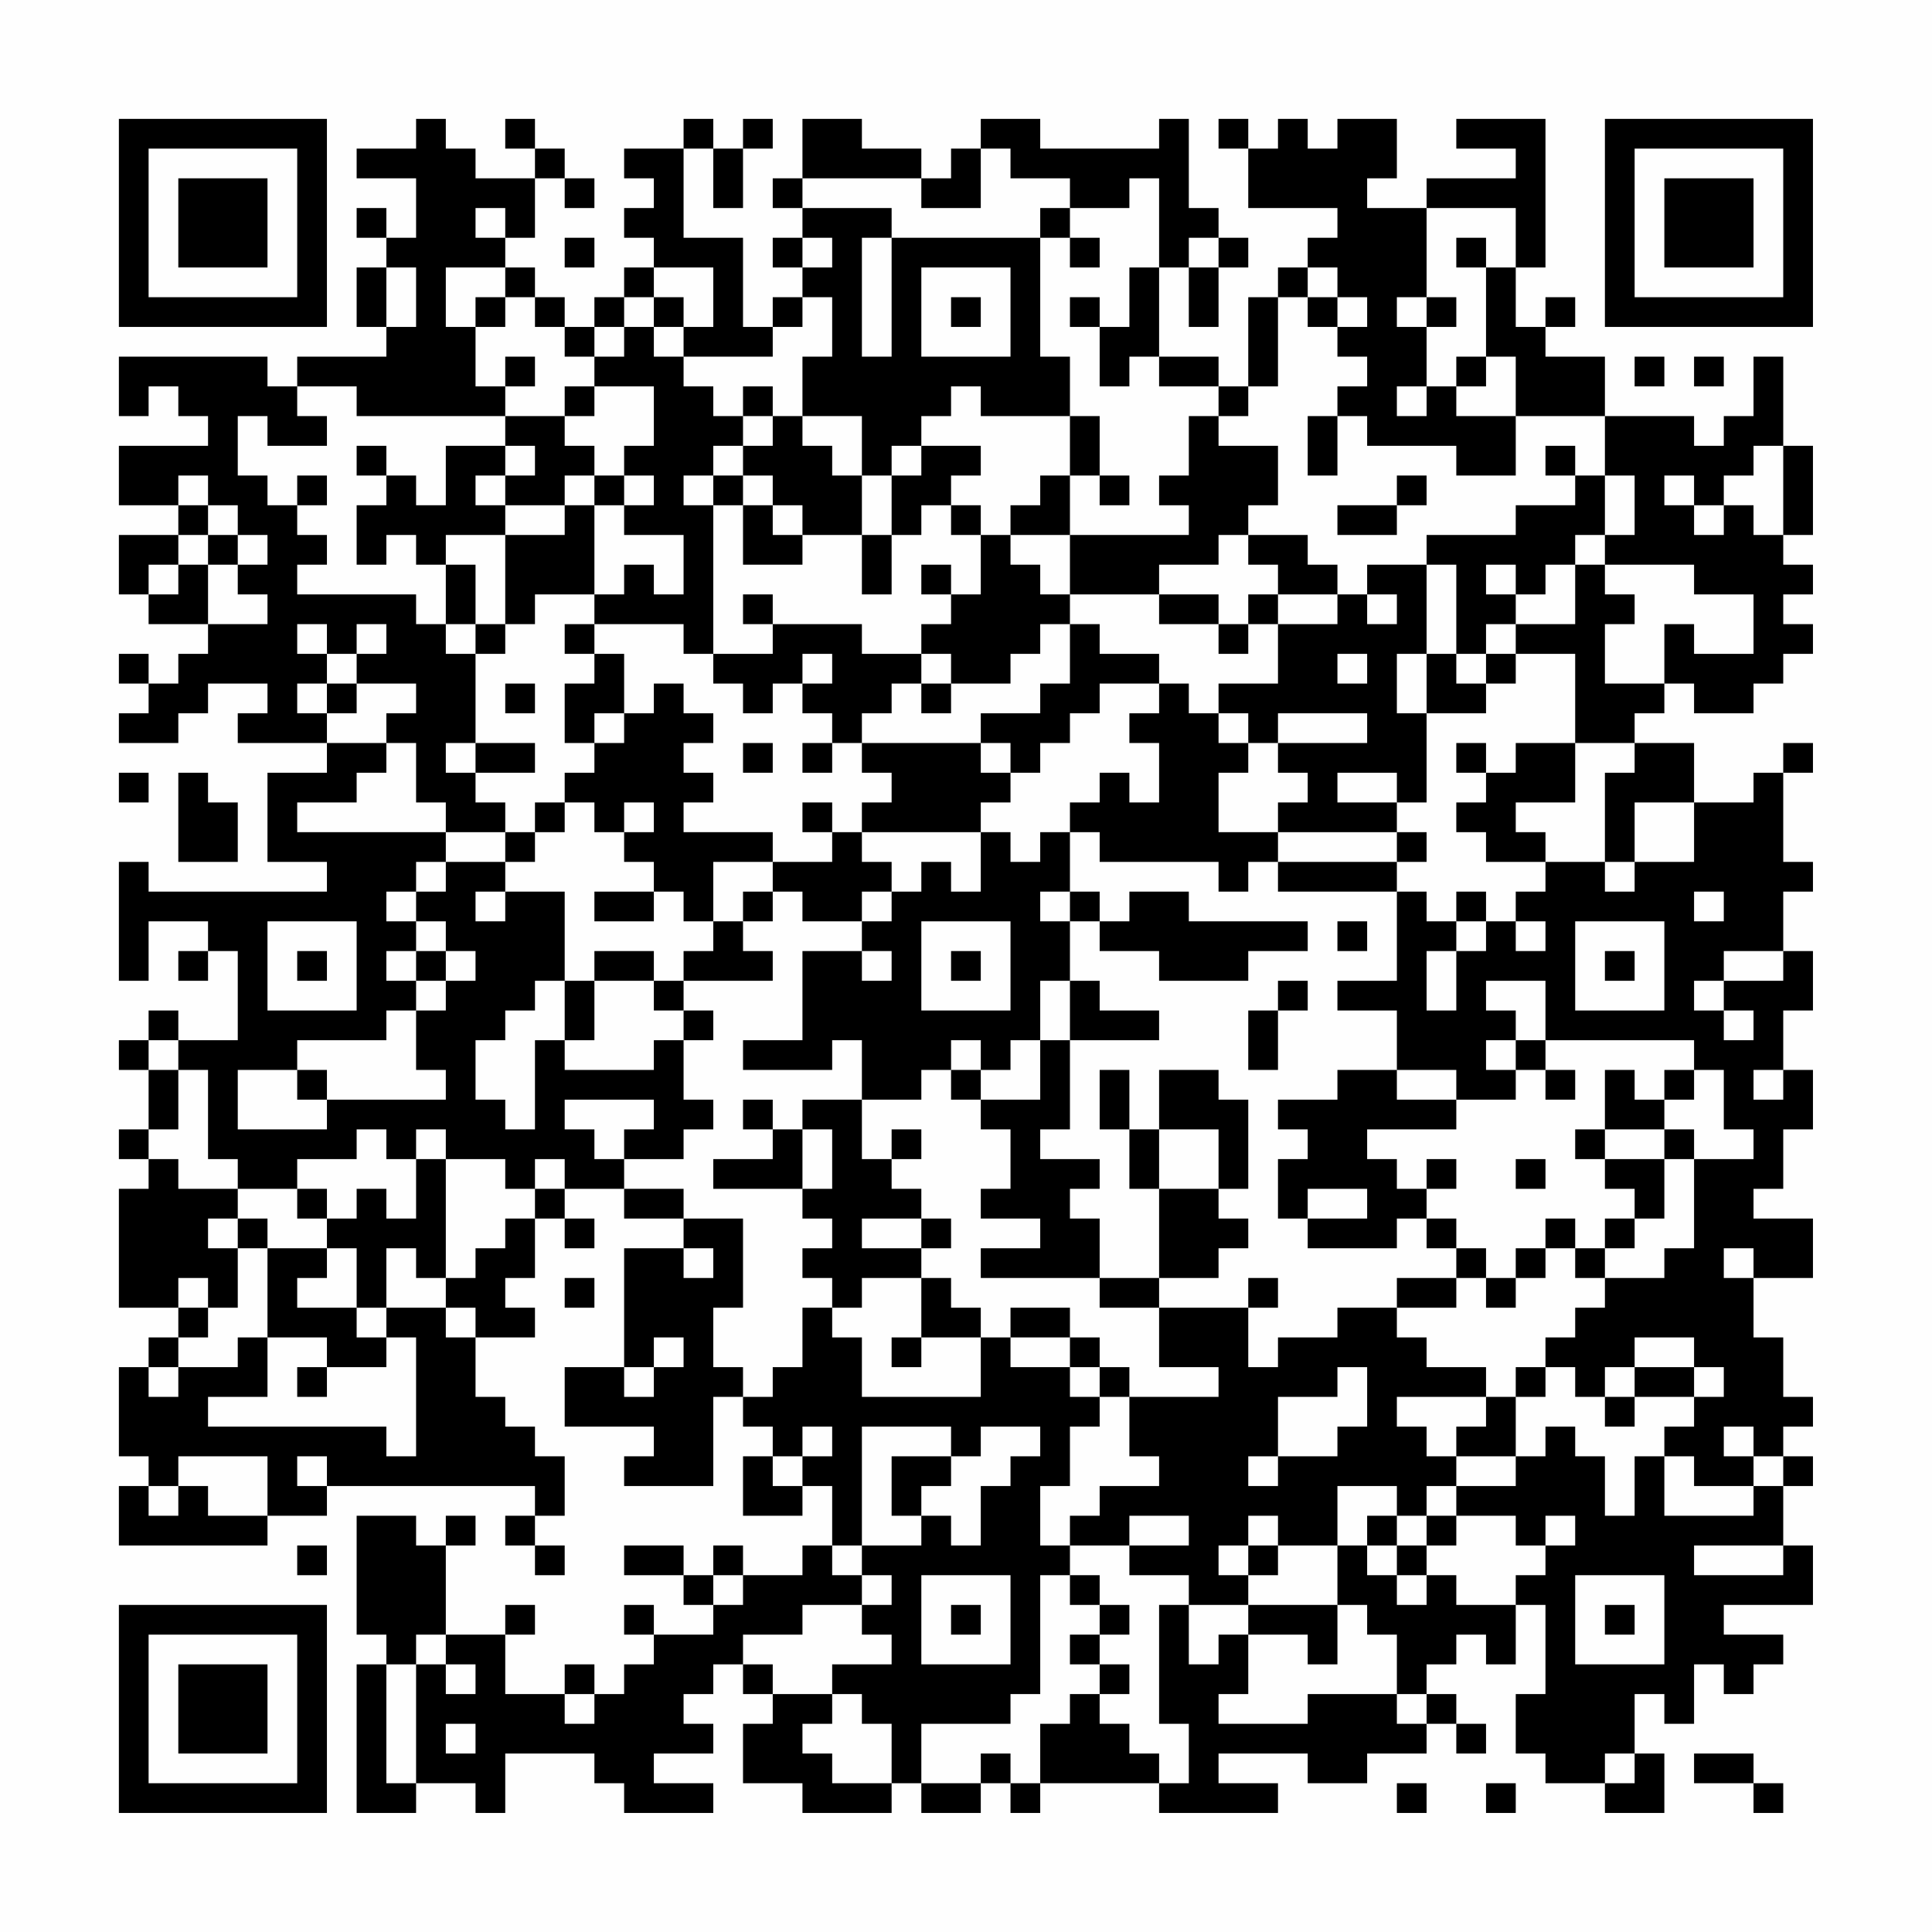 <?xml version="1.0" encoding="UTF-8"?>
<svg xmlns="http://www.w3.org/2000/svg" version="1.1" width="300" height="300" viewBox="0 0 300 300"><rect x="0" y="0" width="300" height="300" fill="#fefefe"/><g transform="scale(4.615)"><g transform="translate(4,4)"><path fill-rule="evenodd" d="M10 0L10 1L8 1L8 2L10 2L10 4L9 4L9 3L8 3L8 4L9 4L9 5L8 5L8 7L9 7L9 8L6 8L6 9L5 9L5 8L0 8L0 10L1 10L1 9L2 9L2 10L3 10L3 11L0 11L0 13L2 13L2 14L0 14L0 16L1 16L1 17L3 17L3 18L2 18L2 19L1 19L1 18L0 18L0 19L1 19L1 20L0 20L0 21L2 21L2 20L3 20L3 19L5 19L5 20L4 20L4 21L7 21L7 22L5 22L5 25L7 25L7 26L1 26L1 25L0 25L0 29L1 29L1 27L3 27L3 28L2 28L2 29L3 29L3 28L4 28L4 31L2 31L2 30L1 30L1 31L0 31L0 32L1 32L1 34L0 34L0 35L1 35L1 36L0 36L0 40L2 40L2 41L1 41L1 42L0 42L0 45L1 45L1 46L0 46L0 48L5 48L5 47L7 47L7 46L14 46L14 47L13 47L13 48L14 48L14 49L15 49L15 48L14 48L14 47L15 47L15 45L14 45L14 44L13 44L13 43L12 43L12 41L14 41L14 40L13 40L13 39L14 39L14 37L15 37L15 38L16 38L16 37L15 37L15 36L17 36L17 37L19 37L19 38L17 38L17 42L15 42L15 44L18 44L18 45L17 45L17 46L20 46L20 43L21 43L21 44L22 44L22 45L21 45L21 47L23 47L23 46L24 46L24 48L23 48L23 49L21 49L21 48L20 48L20 49L19 49L19 48L17 48L17 49L19 49L19 50L20 50L20 51L18 51L18 50L17 50L17 51L18 51L18 52L17 52L17 53L16 53L16 52L15 52L15 53L13 53L13 51L14 51L14 50L13 50L13 51L11 51L11 48L12 48L12 47L11 47L11 48L10 48L10 47L8 47L8 51L9 51L9 52L8 52L8 57L10 57L10 56L12 56L12 57L13 57L13 55L16 55L16 56L17 56L17 57L20 57L20 56L18 56L18 55L20 55L20 54L19 54L19 53L20 53L20 52L21 52L21 53L22 53L22 54L21 54L21 56L23 56L23 57L26 57L26 56L27 56L27 57L29 57L29 56L30 56L30 57L31 57L31 56L35 56L35 57L39 57L39 56L37 56L37 55L40 55L40 56L42 56L42 55L44 55L44 54L45 54L45 55L46 55L46 54L45 54L45 53L44 53L44 52L45 52L45 51L46 51L46 52L47 52L47 50L48 50L48 53L47 53L47 55L48 55L48 56L50 56L50 57L52 57L52 55L51 55L51 53L52 53L52 54L53 54L53 52L54 52L54 53L55 53L55 52L56 52L56 51L54 51L54 50L57 50L57 48L56 48L56 46L57 46L57 45L56 45L56 44L57 44L57 43L56 43L56 41L55 41L55 39L57 39L57 37L55 37L55 36L56 36L56 34L57 34L57 32L56 32L56 30L57 30L57 28L56 28L56 26L57 26L57 25L56 25L56 22L57 22L57 21L56 21L56 22L55 22L55 23L53 23L53 21L51 21L51 20L52 20L52 19L53 19L53 20L55 20L55 19L56 19L56 18L57 18L57 17L56 17L56 16L57 16L57 15L56 15L56 14L57 14L57 11L56 11L56 8L55 8L55 10L54 10L54 11L53 11L53 10L50 10L50 8L48 8L48 7L49 7L49 6L48 6L48 7L47 7L47 5L48 5L48 0L45 0L45 1L47 1L47 2L44 2L44 3L42 3L42 2L43 2L43 0L41 0L41 1L40 1L40 0L39 0L39 1L38 1L38 0L37 0L37 1L38 1L38 3L41 3L41 4L40 4L40 5L39 5L39 6L38 6L38 9L37 9L37 8L35 8L35 5L36 5L36 7L37 7L37 5L38 5L38 4L37 4L37 3L36 3L36 0L35 0L35 1L31 1L31 0L29 0L29 1L28 1L28 2L27 2L27 1L25 1L25 0L23 0L23 2L22 2L22 3L23 3L23 4L22 4L22 5L23 5L23 6L22 6L22 7L21 7L21 4L19 4L19 1L20 1L20 3L21 3L21 1L22 1L22 0L21 0L21 1L20 1L20 0L19 0L19 1L17 1L17 2L18 2L18 3L17 3L17 4L18 4L18 5L17 5L17 6L16 6L16 7L15 7L15 6L14 6L14 5L13 5L13 4L14 4L14 2L15 2L15 3L16 3L16 2L15 2L15 1L14 1L14 0L13 0L13 1L14 1L14 2L12 2L12 1L11 1L11 0ZM29 1L29 3L27 3L27 2L23 2L23 3L26 3L26 4L25 4L25 8L26 8L26 4L31 4L31 8L32 8L32 10L29 10L29 9L28 9L28 10L27 10L27 11L26 11L26 12L25 12L25 10L23 10L23 8L24 8L24 6L23 6L23 7L22 7L22 8L19 8L19 7L20 7L20 5L18 5L18 6L17 6L17 7L16 7L16 8L15 8L15 7L14 7L14 6L13 6L13 5L11 5L11 7L12 7L12 9L13 9L13 10L8 10L8 9L6 9L6 10L7 10L7 11L5 11L5 10L4 10L4 12L5 12L5 13L6 13L6 14L7 14L7 15L6 15L6 16L10 16L10 17L11 17L11 18L12 18L12 21L11 21L11 22L12 22L12 23L13 23L13 24L11 24L11 23L10 23L10 21L9 21L9 20L10 20L10 19L8 19L8 18L9 18L9 17L8 17L8 18L7 18L7 17L6 17L6 18L7 18L7 19L6 19L6 20L7 20L7 21L9 21L9 22L8 22L8 23L6 23L6 24L11 24L11 25L10 25L10 26L9 26L9 27L10 27L10 28L9 28L9 29L10 29L10 30L9 30L9 31L6 31L6 32L4 32L4 34L7 34L7 33L11 33L11 32L10 32L10 30L11 30L11 29L12 29L12 28L11 28L11 27L10 27L10 26L11 26L11 25L13 25L13 26L12 26L12 27L13 27L13 26L15 26L15 29L14 29L14 30L13 30L13 31L12 31L12 33L13 33L13 34L14 34L14 31L15 31L15 32L18 32L18 31L19 31L19 33L20 33L20 34L19 34L19 35L17 35L17 34L18 34L18 33L15 33L15 34L16 34L16 35L17 35L17 36L19 36L19 37L21 37L21 40L20 40L20 42L21 42L21 43L22 43L22 42L23 42L23 40L24 40L24 41L25 41L25 43L29 43L29 41L30 41L30 42L32 42L32 43L33 43L33 44L32 44L32 46L31 46L31 48L32 48L32 49L31 49L31 53L30 53L30 54L27 54L27 56L29 56L29 55L30 55L30 56L31 56L31 54L32 54L32 53L33 53L33 54L34 54L34 55L35 55L35 56L36 56L36 54L35 54L35 50L36 50L36 52L37 52L37 51L38 51L38 53L37 53L37 54L40 54L40 53L43 53L43 54L44 54L44 53L43 53L43 51L42 51L42 50L41 50L41 48L42 48L42 49L43 49L43 50L44 50L44 49L45 49L45 50L47 50L47 49L48 49L48 48L49 48L49 47L48 47L48 48L47 48L47 47L45 47L45 46L47 46L47 45L48 45L48 44L49 44L49 45L50 45L50 47L51 47L51 45L52 45L52 47L55 47L55 46L56 46L56 45L55 45L55 44L54 44L54 45L55 45L55 46L53 46L53 45L52 45L52 44L53 44L53 43L54 43L54 42L53 42L53 41L51 41L51 42L50 42L50 43L49 43L49 42L48 42L48 41L49 41L49 40L50 40L50 39L52 39L52 38L53 38L53 35L55 35L55 34L54 34L54 32L53 32L53 31L48 31L48 29L46 29L46 30L47 30L47 31L46 31L46 32L47 32L47 33L45 33L45 32L43 32L43 30L41 30L41 29L43 29L43 26L44 26L44 27L45 27L45 28L44 28L44 30L45 30L45 28L46 28L46 27L47 27L47 28L48 28L48 27L47 27L47 26L48 26L48 25L50 25L50 26L51 26L51 25L53 25L53 23L51 23L51 25L50 25L50 22L51 22L51 21L49 21L49 18L47 18L47 17L49 17L49 15L50 15L50 16L51 16L51 17L50 17L50 19L52 19L52 17L53 17L53 18L55 18L55 16L53 16L53 15L50 15L50 14L51 14L51 12L50 12L50 10L47 10L47 8L46 8L46 5L47 5L47 3L44 3L44 6L43 6L43 7L44 7L44 9L43 9L43 10L44 10L44 9L45 9L45 10L47 10L47 12L45 12L45 11L42 11L42 10L41 10L41 9L42 9L42 8L41 8L41 7L42 7L42 6L41 6L41 5L40 5L40 6L39 6L39 9L38 9L38 10L37 10L37 9L35 9L35 8L34 8L34 9L33 9L33 7L34 7L34 5L35 5L35 2L34 2L34 3L32 3L32 2L30 2L30 1ZM12 3L12 4L13 4L13 3ZM31 3L31 4L32 4L32 5L33 5L33 4L32 4L32 3ZM15 4L15 5L16 5L16 4ZM23 4L23 5L24 5L24 4ZM36 4L36 5L37 5L37 4ZM45 4L45 5L46 5L46 4ZM9 5L9 7L10 7L10 5ZM27 5L27 8L30 8L30 5ZM12 6L12 7L13 7L13 6ZM18 6L18 7L17 7L17 8L16 8L16 9L15 9L15 10L13 10L13 11L11 11L11 13L10 13L10 12L9 12L9 11L8 11L8 12L9 12L9 13L8 13L8 15L9 15L9 14L10 14L10 15L11 15L11 17L12 17L12 18L13 18L13 17L14 17L14 16L16 16L16 17L15 17L15 18L16 18L16 19L15 19L15 21L16 21L16 22L15 22L15 23L14 23L14 24L13 24L13 25L14 25L14 24L15 24L15 23L16 23L16 24L17 24L17 25L18 25L18 26L16 26L16 27L18 27L18 26L19 26L19 27L20 27L20 28L19 28L19 29L18 29L18 28L16 28L16 29L15 29L15 31L16 31L16 29L18 29L18 30L19 30L19 31L20 31L20 30L19 30L19 29L22 29L22 28L21 28L21 27L22 27L22 26L23 26L23 27L25 27L25 28L23 28L23 31L21 31L21 32L24 32L24 31L25 31L25 33L23 33L23 34L22 34L22 33L21 33L21 34L22 34L22 35L20 35L20 36L23 36L23 37L24 37L24 38L23 38L23 39L24 39L24 40L25 40L25 39L27 39L27 41L26 41L26 42L27 42L27 41L29 41L29 40L28 40L28 39L27 39L27 38L28 38L28 37L27 37L27 36L26 36L26 35L27 35L27 34L26 34L26 35L25 35L25 33L27 33L27 32L28 32L28 33L29 33L29 34L30 34L30 36L29 36L29 37L31 37L31 38L29 38L29 39L33 39L33 40L35 40L35 42L37 42L37 43L34 43L34 42L33 42L33 41L32 41L32 40L30 40L30 41L32 41L32 42L33 42L33 43L34 43L34 45L35 45L35 46L33 46L33 47L32 47L32 48L34 48L34 49L36 49L36 50L38 50L38 51L40 51L40 52L41 52L41 50L38 50L38 49L39 49L39 48L41 48L41 46L43 46L43 47L42 47L42 48L43 48L43 49L44 49L44 48L45 48L45 47L44 47L44 46L45 46L45 45L47 45L47 43L48 43L48 42L47 42L47 43L46 43L46 42L44 42L44 41L43 41L43 40L45 40L45 39L46 39L46 40L47 40L47 39L48 39L48 38L49 38L49 39L50 39L50 38L51 38L51 37L52 37L52 35L53 35L53 34L52 34L52 33L53 33L53 32L52 32L52 33L51 33L51 32L50 32L50 34L49 34L49 35L50 35L50 36L51 36L51 37L50 37L50 38L49 38L49 37L48 37L48 38L47 38L47 39L46 39L46 38L45 38L45 37L44 37L44 36L45 36L45 35L44 35L44 36L43 36L43 35L42 35L42 34L45 34L45 33L43 33L43 32L41 32L41 33L39 33L39 34L40 34L40 35L39 35L39 37L40 37L40 38L43 38L43 37L44 37L44 38L45 38L45 39L43 39L43 40L41 40L41 41L39 41L39 42L38 42L38 40L39 40L39 39L38 39L38 40L35 40L35 39L37 39L37 38L38 38L38 37L37 37L37 36L38 36L38 33L37 33L37 32L35 32L35 34L34 34L34 32L33 32L33 34L34 34L34 36L35 36L35 39L33 39L33 37L32 37L32 36L33 36L33 35L31 35L31 34L32 34L32 31L35 31L35 30L33 30L33 29L32 29L32 27L33 27L33 28L35 28L35 29L38 29L38 28L40 28L40 27L36 27L36 26L34 26L34 27L33 27L33 26L32 26L32 24L33 24L33 25L37 25L37 26L38 26L38 25L39 25L39 26L43 26L43 25L44 25L44 24L43 24L43 23L44 23L44 20L46 20L46 19L47 19L47 18L46 18L46 17L47 17L47 16L48 16L48 15L49 15L49 14L50 14L50 12L49 12L49 11L48 11L48 12L49 12L49 13L47 13L47 14L44 14L44 15L42 15L42 16L41 16L41 15L40 15L40 14L38 14L38 13L39 13L39 11L37 11L37 10L36 10L36 12L35 12L35 13L36 13L36 14L32 14L32 12L33 12L33 13L34 13L34 12L33 12L33 10L32 10L32 12L31 12L31 13L30 13L30 14L29 14L29 13L28 13L28 12L29 12L29 11L27 11L27 12L26 12L26 14L25 14L25 12L24 12L24 11L23 11L23 10L22 10L22 9L21 9L21 10L20 10L20 9L19 9L19 8L18 8L18 7L19 7L19 6ZM28 6L28 7L29 7L29 6ZM32 6L32 7L33 7L33 6ZM40 6L40 7L41 7L41 6ZM44 6L44 7L45 7L45 6ZM13 8L13 9L14 9L14 8ZM45 8L45 9L46 9L46 8ZM51 8L51 9L52 9L52 8ZM53 8L53 9L54 9L54 8ZM16 9L16 10L15 10L15 11L16 11L16 12L15 12L15 13L13 13L13 12L14 12L14 11L13 11L13 12L12 12L12 13L13 13L13 14L11 14L11 15L12 15L12 17L13 17L13 14L15 14L15 13L16 13L16 16L17 16L17 15L18 15L18 16L19 16L19 14L17 14L17 13L18 13L18 12L17 12L17 11L18 11L18 9ZM21 10L21 11L20 11L20 12L19 12L19 13L20 13L20 18L19 18L19 17L16 17L16 18L17 18L17 20L16 20L16 21L17 21L17 20L18 20L18 19L19 19L19 20L20 20L20 21L19 21L19 22L20 22L20 23L19 23L19 24L22 24L22 25L20 25L20 27L21 27L21 26L22 26L22 25L24 25L24 24L25 24L25 25L26 25L26 26L25 26L25 27L26 27L26 26L27 26L27 25L28 25L28 26L29 26L29 24L30 24L30 25L31 25L31 24L32 24L32 23L33 23L33 22L34 22L34 23L35 23L35 21L34 21L34 20L35 20L35 19L36 19L36 20L37 20L37 21L38 21L38 22L37 22L37 24L39 24L39 25L43 25L43 24L39 24L39 23L40 23L40 22L39 22L39 21L42 21L42 20L39 20L39 21L38 21L38 20L37 20L37 19L39 19L39 17L41 17L41 16L39 16L39 15L38 15L38 14L37 14L37 15L35 15L35 16L32 16L32 14L30 14L30 15L31 15L31 16L32 16L32 17L31 17L31 18L30 18L30 19L28 19L28 18L27 18L27 17L28 17L28 16L29 16L29 14L28 14L28 13L27 13L27 14L26 14L26 16L25 16L25 14L23 14L23 13L22 13L22 12L21 12L21 11L22 11L22 10ZM40 10L40 12L41 12L41 10ZM55 11L55 12L54 12L54 13L53 13L53 12L52 12L52 13L53 13L53 14L54 14L54 13L55 13L55 14L56 14L56 11ZM2 12L2 13L3 13L3 14L2 14L2 15L1 15L1 16L2 16L2 15L3 15L3 17L5 17L5 16L4 16L4 15L5 15L5 14L4 14L4 13L3 13L3 12ZM6 12L6 13L7 13L7 12ZM16 12L16 13L17 13L17 12ZM20 12L20 13L21 13L21 15L23 15L23 14L22 14L22 13L21 13L21 12ZM43 12L43 13L41 13L41 14L43 14L43 13L44 13L44 12ZM3 14L3 15L4 15L4 14ZM27 15L27 16L28 16L28 15ZM44 15L44 18L43 18L43 20L44 20L44 18L45 18L45 19L46 19L46 18L45 18L45 15ZM46 15L46 16L47 16L47 15ZM21 16L21 17L22 17L22 18L20 18L20 19L21 19L21 20L22 20L22 19L23 19L23 20L24 20L24 21L23 21L23 22L24 22L24 21L25 21L25 22L26 22L26 23L25 23L25 24L29 24L29 23L30 23L30 22L31 22L31 21L32 21L32 20L33 20L33 19L35 19L35 18L33 18L33 17L32 17L32 19L31 19L31 20L29 20L29 21L25 21L25 20L26 20L26 19L27 19L27 20L28 20L28 19L27 19L27 18L25 18L25 17L22 17L22 16ZM35 16L35 17L37 17L37 18L38 18L38 17L39 17L39 16L38 16L38 17L37 17L37 16ZM42 16L42 17L43 17L43 16ZM23 18L23 19L24 19L24 18ZM41 18L41 19L42 19L42 18ZM7 19L7 20L8 20L8 19ZM13 19L13 20L14 20L14 19ZM12 21L12 22L14 22L14 21ZM21 21L21 22L22 22L22 21ZM29 21L29 22L30 22L30 21ZM45 21L45 22L46 22L46 23L45 23L45 24L46 24L46 25L48 25L48 24L47 24L47 23L49 23L49 21L47 21L47 22L46 22L46 21ZM0 22L0 23L1 23L1 22ZM2 22L2 25L4 25L4 23L3 23L3 22ZM41 22L41 23L43 23L43 22ZM17 23L17 24L18 24L18 23ZM23 23L23 24L24 24L24 23ZM31 26L31 27L32 27L32 26ZM45 26L45 27L46 27L46 26ZM53 26L53 27L54 27L54 26ZM5 27L5 30L8 30L8 27ZM27 27L27 30L30 30L30 27ZM41 27L41 28L42 28L42 27ZM49 27L49 30L52 30L52 27ZM6 28L6 29L7 29L7 28ZM10 28L10 29L11 29L11 28ZM25 28L25 29L26 29L26 28ZM28 28L28 29L29 29L29 28ZM50 28L50 29L51 29L51 28ZM54 28L54 29L53 29L53 30L54 30L54 31L55 31L55 30L54 30L54 29L56 29L56 28ZM31 29L31 31L30 31L30 32L29 32L29 31L28 31L28 32L29 32L29 33L31 33L31 31L32 31L32 29ZM39 29L39 30L38 30L38 32L39 32L39 30L40 30L40 29ZM1 31L1 32L2 32L2 34L1 34L1 35L2 35L2 36L4 36L4 37L3 37L3 38L4 38L4 40L3 40L3 39L2 39L2 40L3 40L3 41L2 41L2 42L1 42L1 43L2 43L2 42L4 42L4 41L5 41L5 43L3 43L3 44L9 44L9 45L10 45L10 41L9 41L9 40L11 40L11 41L12 41L12 40L11 40L11 39L12 39L12 38L13 38L13 37L14 37L14 36L15 36L15 35L14 35L14 36L13 36L13 35L11 35L11 34L10 34L10 35L9 35L9 34L8 34L8 35L6 35L6 36L4 36L4 35L3 35L3 32L2 32L2 31ZM47 31L47 32L48 32L48 33L49 33L49 32L48 32L48 31ZM6 32L6 33L7 33L7 32ZM55 32L55 33L56 33L56 32ZM23 34L23 36L24 36L24 34ZM35 34L35 36L37 36L37 34ZM50 34L50 35L52 35L52 34ZM10 35L10 37L9 37L9 36L8 36L8 37L7 37L7 36L6 36L6 37L7 37L7 38L5 38L5 37L4 37L4 38L5 38L5 41L7 41L7 42L6 42L6 43L7 43L7 42L9 42L9 41L8 41L8 40L9 40L9 38L10 38L10 39L11 39L11 35ZM47 35L47 36L48 36L48 35ZM40 36L40 37L42 37L42 36ZM25 37L25 38L27 38L27 37ZM7 38L7 39L6 39L6 40L8 40L8 38ZM19 38L19 39L20 39L20 38ZM54 38L54 39L55 39L55 38ZM15 39L15 40L16 40L16 39ZM18 41L18 42L17 42L17 43L18 43L18 42L19 42L19 41ZM41 42L41 43L39 43L39 45L38 45L38 46L39 46L39 45L41 45L41 44L42 44L42 42ZM51 42L51 43L50 43L50 44L51 44L51 43L53 43L53 42ZM43 43L43 44L44 44L44 45L45 45L45 44L46 44L46 43ZM23 44L23 45L22 45L22 46L23 46L23 45L24 45L24 44ZM25 44L25 48L24 48L24 49L25 49L25 50L23 50L23 51L21 51L21 52L22 52L22 53L24 53L24 54L23 54L23 55L24 55L24 56L26 56L26 54L25 54L25 53L24 53L24 52L26 52L26 51L25 51L25 50L26 50L26 49L25 49L25 48L27 48L27 47L28 47L28 48L29 48L29 46L30 46L30 45L31 45L31 44L29 44L29 45L28 45L28 44ZM2 45L2 46L1 46L1 47L2 47L2 46L3 46L3 47L5 47L5 45ZM6 45L6 46L7 46L7 45ZM26 45L26 47L27 47L27 46L28 46L28 45ZM34 47L34 48L36 48L36 47ZM38 47L38 48L37 48L37 49L38 49L38 48L39 48L39 47ZM43 47L43 48L44 48L44 47ZM6 48L6 49L7 49L7 48ZM53 48L53 49L56 49L56 48ZM20 49L20 50L21 50L21 49ZM27 49L27 52L30 52L30 49ZM32 49L32 50L33 50L33 51L32 51L32 52L33 52L33 53L34 53L34 52L33 52L33 51L34 51L34 50L33 50L33 49ZM49 49L49 52L52 52L52 49ZM28 50L28 51L29 51L29 50ZM50 50L50 51L51 51L51 50ZM10 51L10 52L9 52L9 56L10 56L10 52L11 52L11 53L12 53L12 52L11 52L11 51ZM15 53L15 54L16 54L16 53ZM11 54L11 55L12 55L12 54ZM50 55L50 56L51 56L51 55ZM53 55L53 56L55 56L55 57L56 57L56 56L55 56L55 55ZM43 56L43 57L44 57L44 56ZM46 56L46 57L47 57L47 56ZM0 0L0 7L7 7L7 0ZM1 1L1 6L6 6L6 1ZM2 2L2 5L5 5L5 2ZM50 0L50 7L57 7L57 0ZM51 1L51 6L56 6L56 1ZM52 2L52 5L55 5L55 2ZM0 50L0 57L7 57L7 50ZM1 51L1 56L6 56L6 51ZM2 52L2 55L5 55L5 52Z" fill="#000000"/></g></g></svg>
